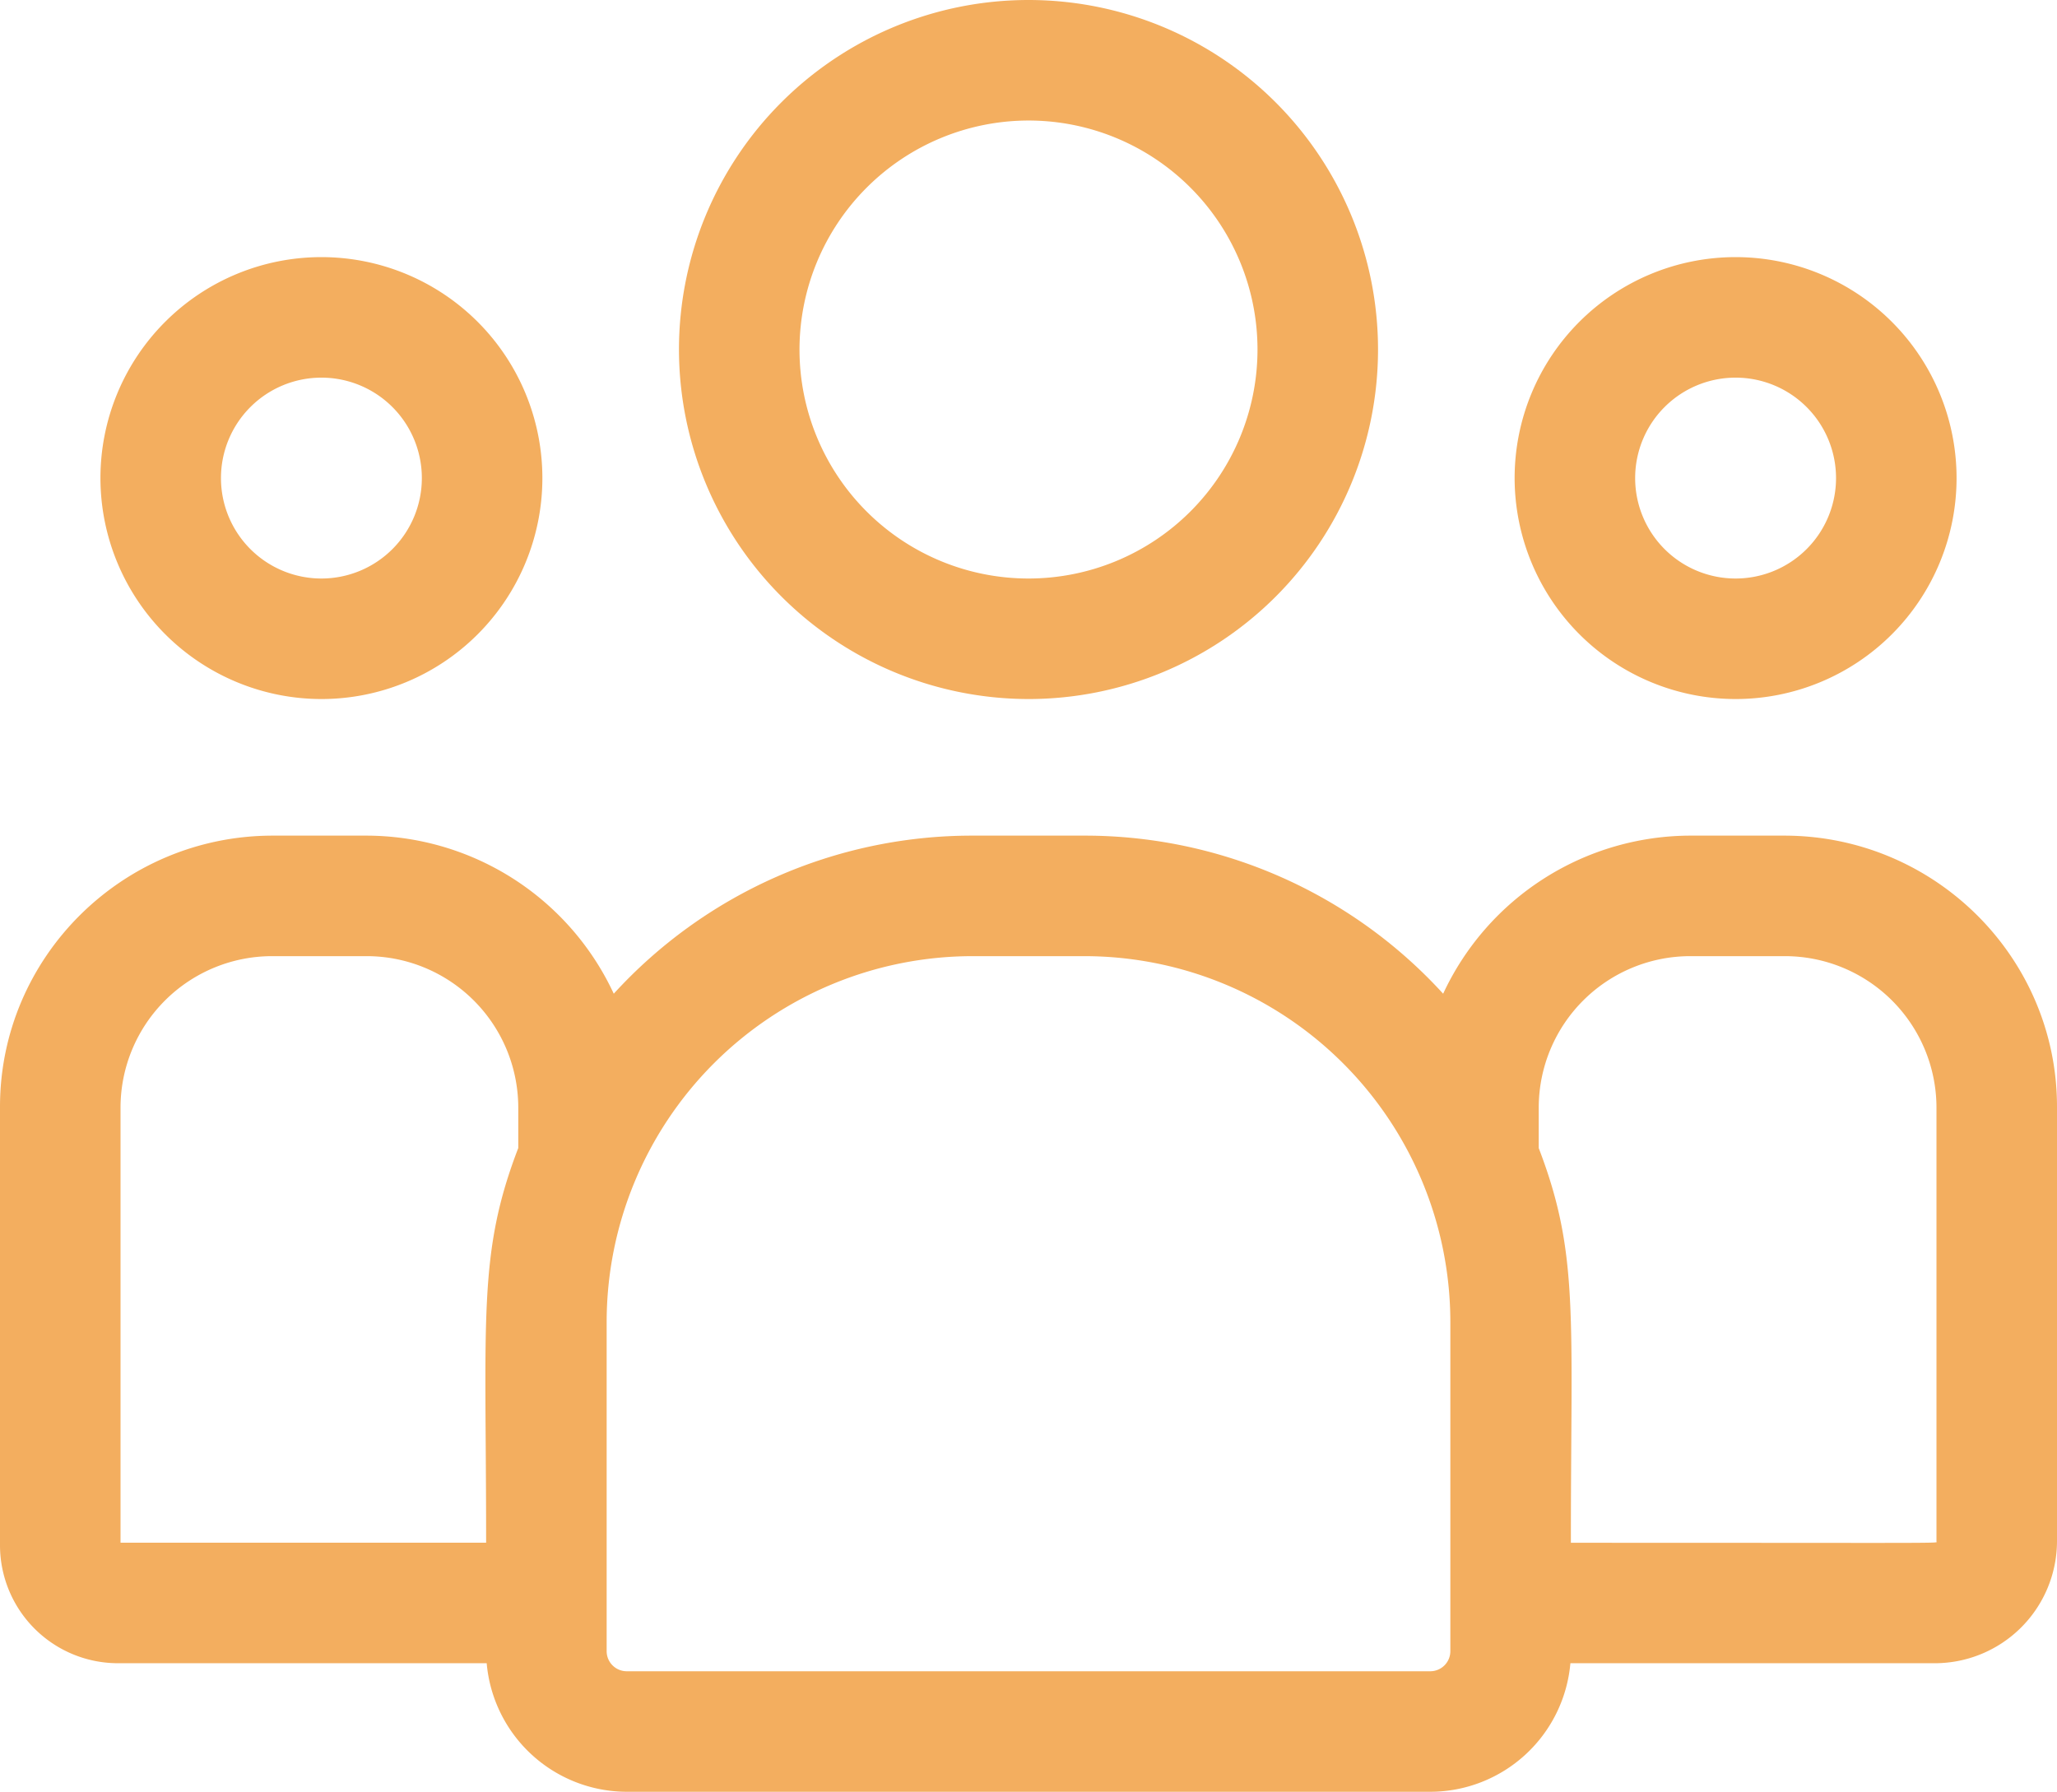 <svg xmlns="http://www.w3.org/2000/svg" viewBox="0 0 512 446"><defs><style>.cls-1{fill:#f3ae5f;}</style></defs><title>icon-users</title><g id="Layer_2" data-name="Layer 2"><g id="Capa_1" data-name="Capa 1"><path class="cls-1" d="M256,174a87,87,0,1,0-87-87A87.1,87.1,0,0,0,256,174Zm0-144a57,57,0,1,1-57,57A57.06,57.06,0,0,1,256,30Z"/><path class="cls-1" d="M432,174a55,55,0,1,0-55-55A55.06,55.06,0,0,0,432,174Zm0-80a25,25,0,1,1-25,25A25,25,0,0,1,432,94Z"/><path class="cls-1" d="M444.1,208H420.9a68,68,0,0,0-61.69,39.35A120.73,120.73,0,0,0,270,208H242a120.73,120.73,0,0,0-89.23,39.35A68,68,0,0,0,91.1,208H67.9C30.46,208,0,238.28,0,275.49V384.7A29.38,29.38,0,0,0,29.41,414h91.73A35.06,35.06,0,0,0,156,446H356a35.06,35.06,0,0,0,34.88-32h90.68A30.43,30.43,0,0,0,512,383.66V275.49c0-37.21-30.46-67.49-67.9-67.49ZM30,275.49A37.74,37.74,0,0,1,67.9,238H91.1A37.74,37.74,0,0,1,129,275.49v10.27c-10.09,26.26-8,42-8,98.24H30ZM361,411a5,5,0,0,1-5,5H156a5,5,0,0,1-5-5V329a91.12,91.12,0,0,1,91-91h28a91.12,91.12,0,0,1,91,91Zm121-27.32c0,.52,5.59.34-91,.34,0-56.65,2.07-72-8-98.24V275.49A37.74,37.74,0,0,1,420.9,238h23.2A37.74,37.74,0,0,1,482,275.49Z"/><path class="cls-1" d="M80,174a55,55,0,1,0-55-55A55.06,55.06,0,0,0,80,174Zm0-80a25,25,0,1,1-25,25A25,25,0,0,1,80,94Z"/></g></g></svg>